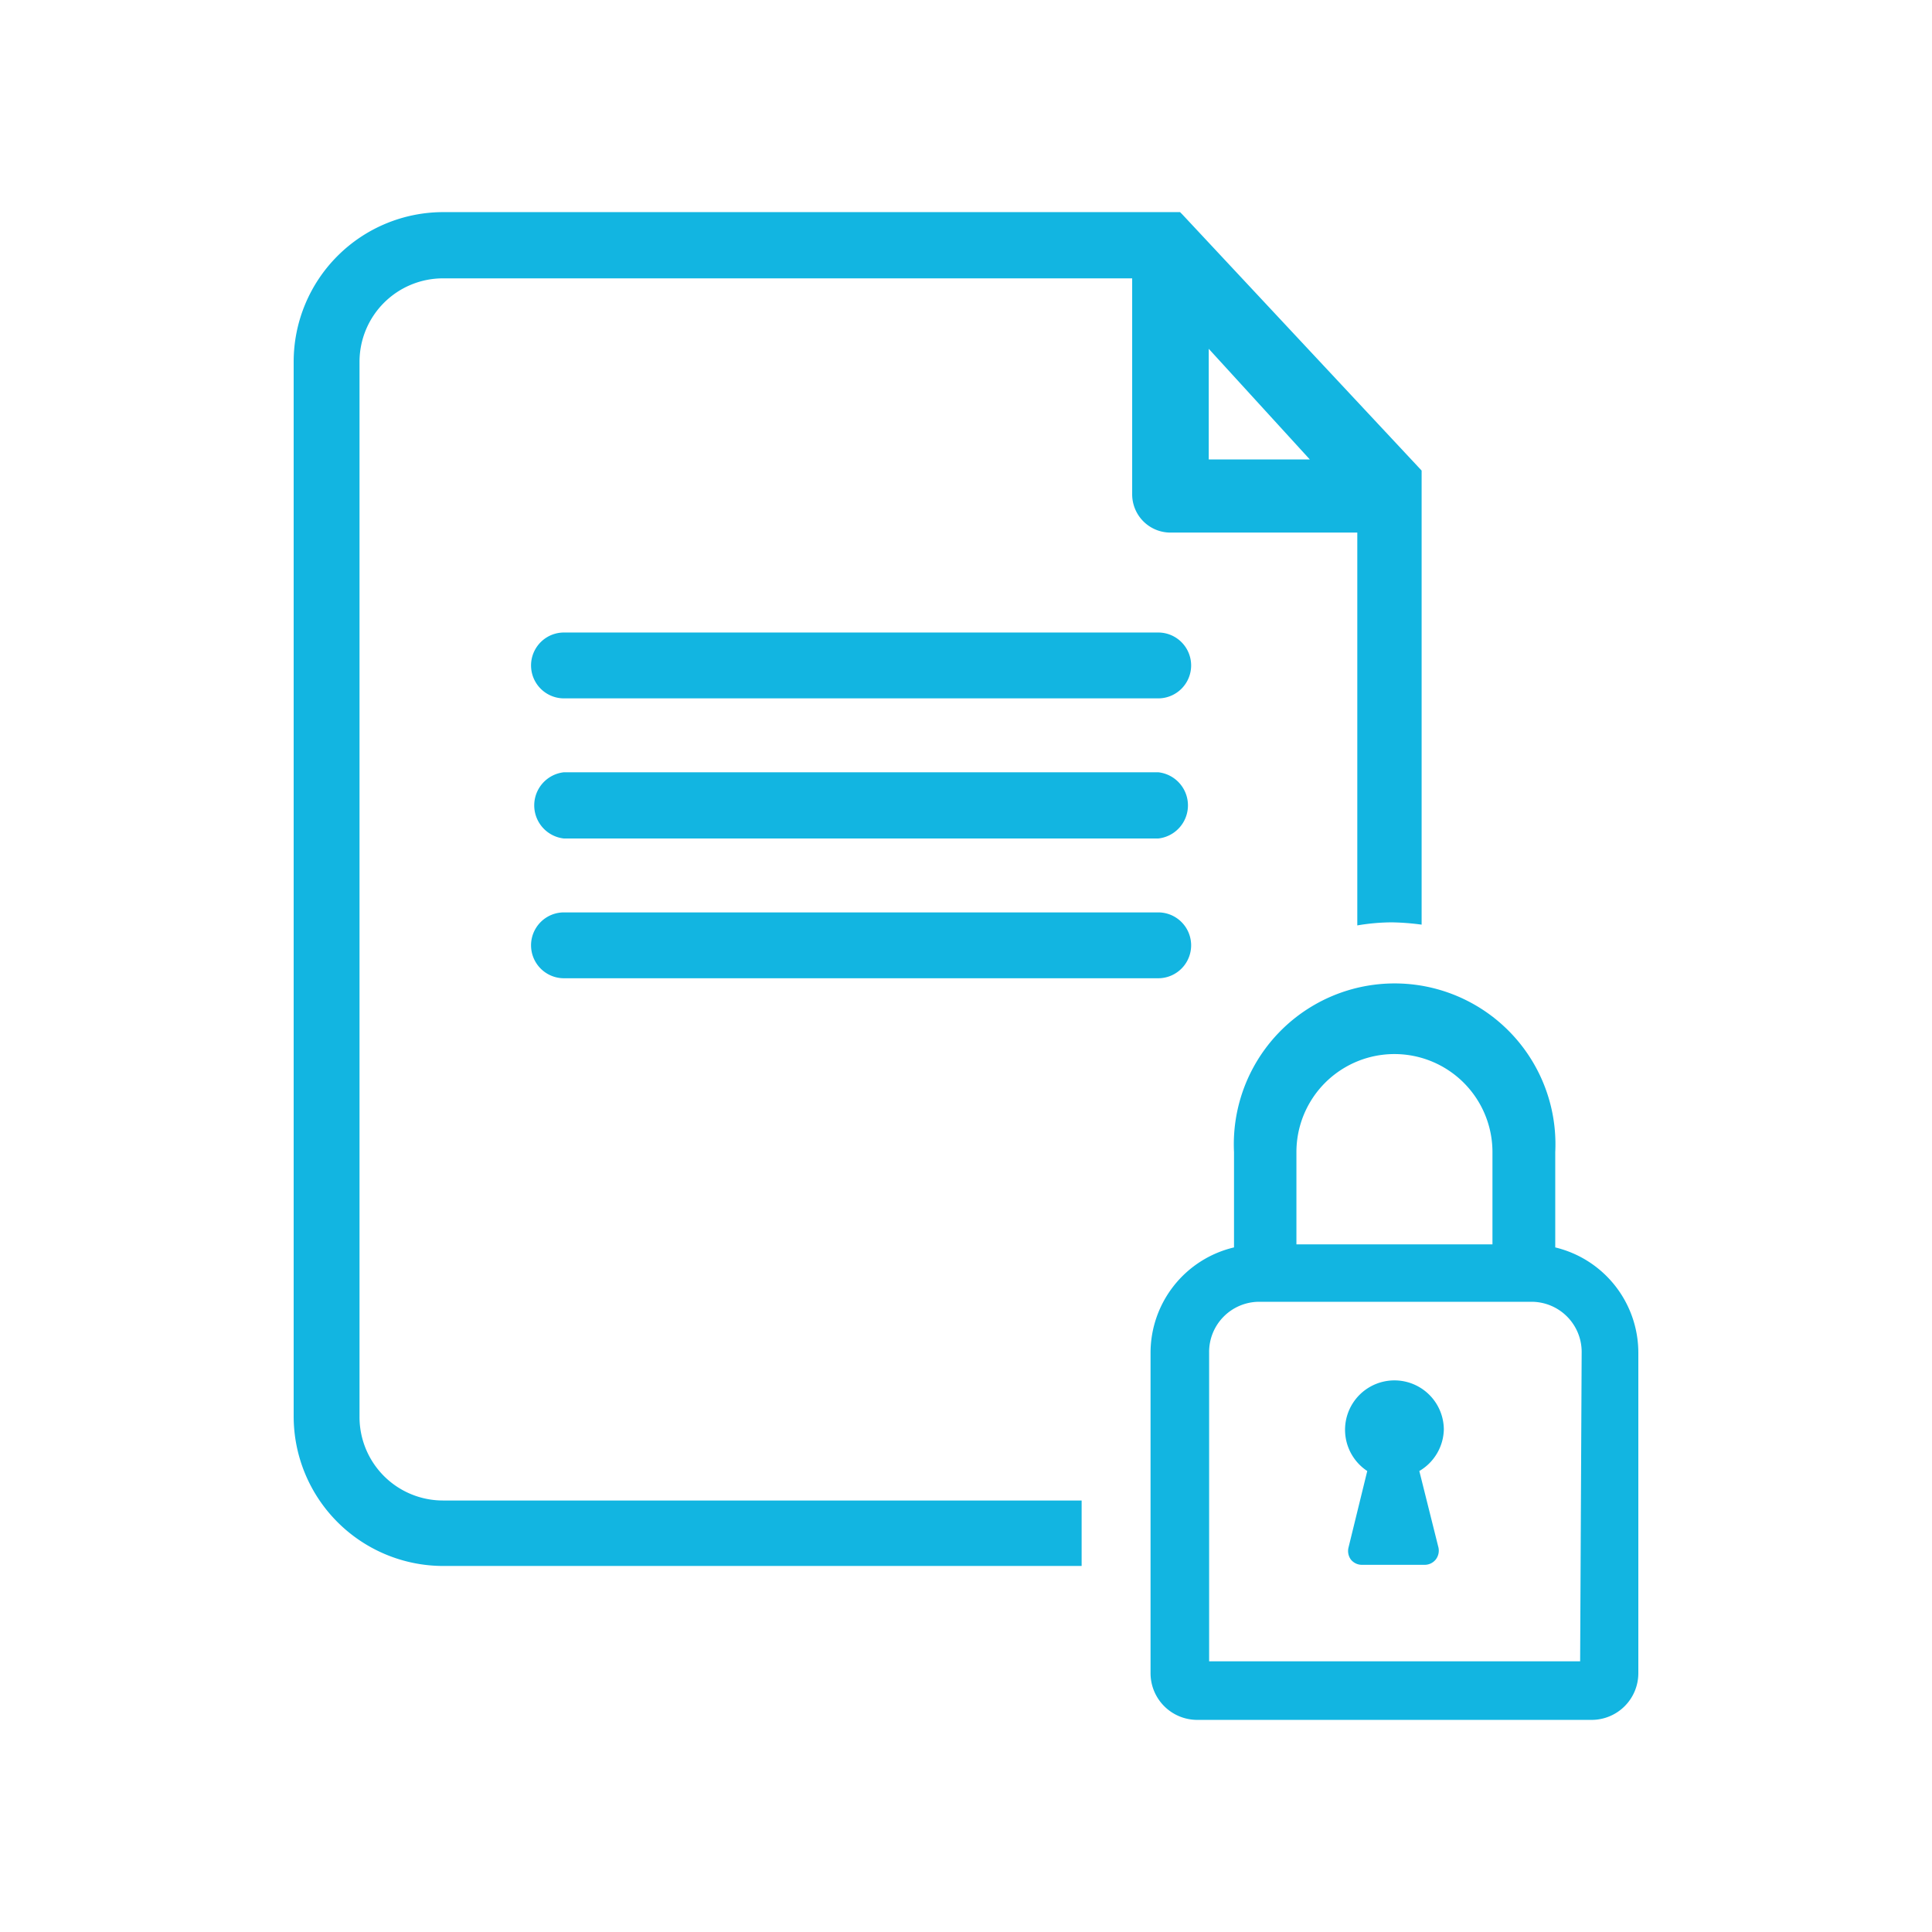 <svg id="Layer_1" data-name="Layer 1" xmlns="http://www.w3.org/2000/svg" viewBox="0 0 50.46 50.46"><defs><style>.cls-1{fill:#12b5e1;}</style></defs><title>seguridad documento</title><path class="cls-1" d="M11.57,39.19A2.18,2.18,0,0,1,9.39,37V9.44a2.18,2.18,0,0,1,2.18-2.17h18l0,5.64a1,1,0,0,0,1,1c.35,0,2.75,0,4.88,0V24.17a5.47,5.47,0,0,1,.9-.08,6.49,6.49,0,0,1,.78.06l0-11.78v-.08L30.88,5.6l-.06-.06H11.57a3.91,3.91,0,0,0-3.9,3.9V37a3.91,3.91,0,0,0,3.9,3.9H28.25V39.19H11.57ZM34.21,12H31.57l0-2.89Z"/><path class="cls-1" d="M30.25,16.52H14.73a.86.86,0,1,0,0,1.72H30.25a.86.86,0,0,0,0-1.72Z"/><path class="cls-1" d="M30.25,20.17H14.73a.87.87,0,0,0,0,1.73H30.25a.87.87,0,0,0,0-1.73Z"/><path class="cls-1" d="M30.25,23.83H14.73a.86.86,0,0,0,0,1.72H30.25a.86.86,0,1,0,0-1.72Z"/><path class="cls-1" d="M40.62,32.58V30.09a4.2,4.2,0,1,0-8.39,0v2.49a2.83,2.83,0,0,0-2.18,2.75V43.7a1.22,1.22,0,0,0,1.22,1.22h10.3a1.22,1.22,0,0,0,1.22-1.22V35.33A2.83,2.83,0,0,0,40.62,32.58Zm-6.76-2.49a2.56,2.56,0,1,1,5.12,0V32.5H33.86Zm7.41,13.3H31.58V35.33A1.31,1.31,0,0,1,32.88,34H40a1.31,1.31,0,0,1,1.31,1.31Z"/><path class="cls-1" d="M37.71,37.33a1.29,1.29,0,1,0-2,1.09l-.49,2a.38.38,0,0,0,.06.31.37.37,0,0,0,.29.14h1.64a.37.37,0,0,0,.29-.14.38.38,0,0,0,.07-.31l-.5-2A1.29,1.29,0,0,0,37.71,37.33Z"/></svg>